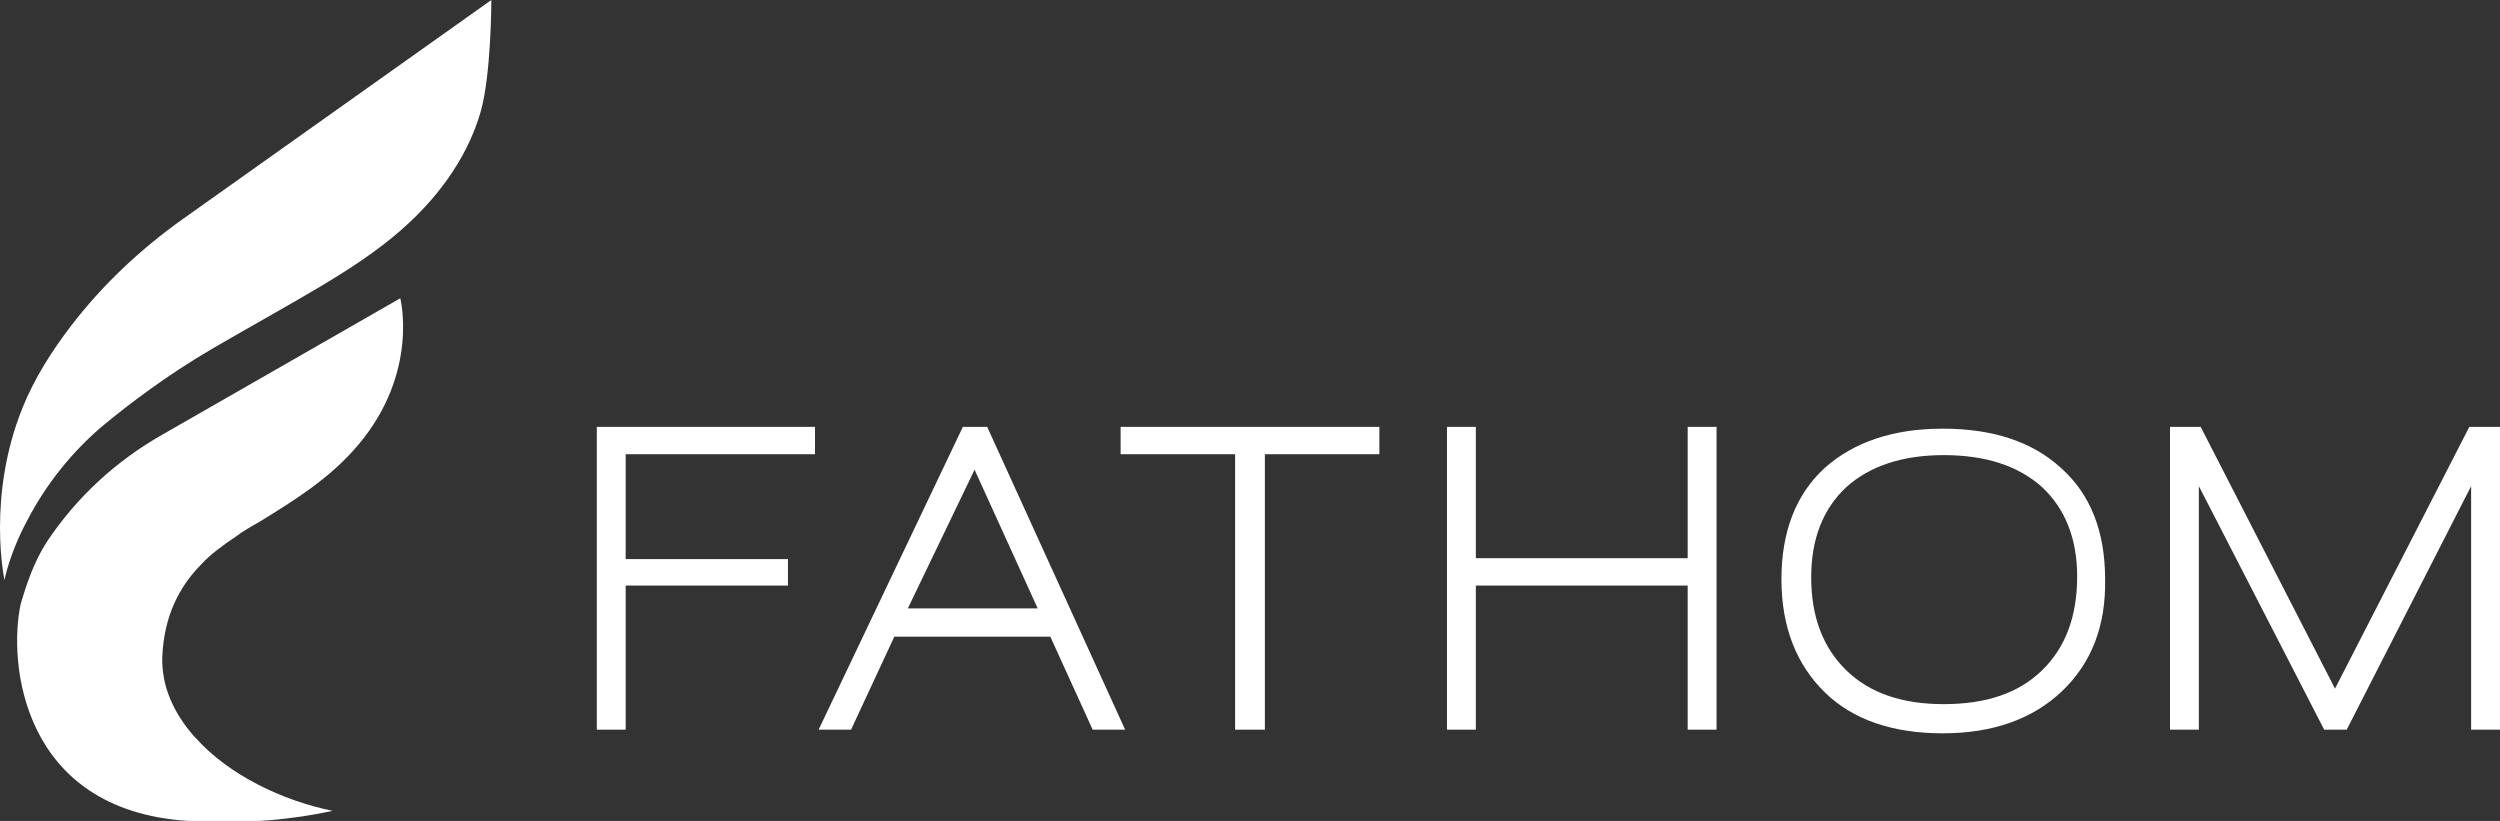 <?xml version="1.0" encoding="UTF-8" standalone="no"?>
<!-- Created with Serif DrawPlus 12,0,4,27 (May 24, 08:37:51) (http://www.serif.com) -->
<svg version="1.1" xmlns="http://www.w3.org/2000/svg" xmlns:xlink="http://www.w3.org/1999/xlink" width="195.075" height="64.055">
	<rect width="100%" height="100%" fill="#333333" stroke="none"/>
	<g id="dp_group001" transform="matrix(1,0,0,1,-195.611,-48)">
		<path id="dp_path002" fill="white" fill-rule="evenodd" d="M 197.721,88.639 C 199.199,85.791 201.239,83.229 203.701,81.165 C 205.601,79.6 208.555,77.321 212.213,75.187 C 218.967,71.272 223.328,69.067 226.845,66.005 C 230.363,62.945 232.263,59.672 233.107,56.753 C 233.951,53.836 233.951,48 233.951,48 L 209.892,65.08 C 206.585,67.429 203.631,70.205 201.169,73.408 C 199.692,75.329 198.284,77.536 197.371,79.813 C 194.556,86.788 195.963,93.264 195.963,93.264 C 195.963,93.264 196.315,91.272 197.721,88.639 Z "/>
		<path id="dp_path003" fill="white" fill-rule="evenodd" d="M 210.877,105.577 C 210.807,105.505 210.807,105.505 210.736,105.435 C 209.188,103.655 208.204,101.591 208.273,99.243 C 208.415,96.04 209.611,93.763 211.299,92.055 C 212.003,91.272 212.987,90.56 214.043,89.848 C 214.605,89.421 215.239,89.065 215.872,88.709 C 218.404,87.144 221.359,85.364 223.609,82.66 C 228.323,77.037 226.845,71.272 226.845,71.272 L 220.515,74.903 L 208.344,81.877 C 204.687,83.941 201.591,86.788 199.269,90.275 C 198.215,91.912 197.652,93.691 197.229,95.115 C 196.244,99.599 197.229,111.199 210.244,112.053 C 214.887,112.337 218.615,111.911 221.569,111.271 C 217.7,110.488 213.48,108.495 210.877,105.577 Z "/>
		<path id="dp_path004" fill="white" fill-rule="evenodd" d="M 244.432,83.443 L 244.432,91.627 L 257.095,91.627 L 257.095,93.691 L 244.432,93.691 L 244.432,104.936 L 242.181,104.936 L 242.181,81.308 L 259.205,81.308 L 259.205,83.443 Z "/>
		<path id="dp_path005" fill="white" fill-rule="evenodd" d="M 280.872,104.936 L 277.567,97.677 L 265.396,97.677 L 262.019,104.936 L 259.487,104.936 L 270.743,81.308 L 272.641,81.308 L 283.405,104.936 Z M 271.657,84.652 L 266.451,95.471 L 276.581,95.471 Z "/>
		<path id="dp_path006" fill="white" fill-rule="evenodd" d="M 294.309,83.443 L 294.309,104.936 L 291.987,104.936 L 291.987,83.443 L 283.053,83.443 L 283.053,81.308 L 303.243,81.308 L 303.243,83.443 Z "/>
		<path id="dp_path007" fill="white" fill-rule="evenodd" d="M 327.301,104.936 L 327.301,93.691 L 310.771,93.691 L 310.771,104.936 L 308.519,104.936 L 308.519,81.308 L 310.771,81.308 L 310.771,91.556 L 327.301,91.556 L 327.301,81.308 L 329.553,81.308 L 329.553,104.936 Z "/>
		<path id="dp_path008" fill="white" fill-rule="evenodd" d="M 356.496,101.947 C 354.245,104.083 351.149,105.221 347.209,105.221 C 343.271,105.221 340.175,104.153 337.995,102.019 C 335.813,99.883 334.617,96.965 334.617,93.193 C 334.617,89.492 335.743,86.575 337.995,84.511 C 340.245,82.517 343.271,81.449 347.209,81.449 C 351.079,81.449 354.175,82.447 356.425,84.511 C 358.747,86.575 359.872,89.492 359.872,93.193 C 359.943,96.823 358.817,99.741 356.496,101.947 Z M 354.948,86.005 C 353.119,84.368 350.587,83.513 347.28,83.513 C 344.044,83.513 341.512,84.368 339.683,86.005 C 337.853,87.713 336.939,90.061 336.939,93.051 C 336.939,96.111 337.853,98.531 339.683,100.311 C 341.512,102.089 344.044,102.944 347.28,102.944 C 350.587,102.944 353.119,102.089 354.948,100.311 C 356.777,98.531 357.692,96.111 357.692,92.98 C 357.692,90.061 356.777,87.713 354.948,86.005 Z "/>
		<path id="dp_path009" fill="white" fill-rule="evenodd" d="M 388.433,104.936 L 388.433,85.933 L 378.725,104.936 L 376.967,104.936 L 367.188,85.933 L 367.188,104.936 L 364.937,104.936 L 364.937,81.308 L 367.329,81.308 L 377.811,101.733 L 388.293,81.308 L 390.684,81.308 L 390.684,104.936 Z "/>
	</g>
</svg>